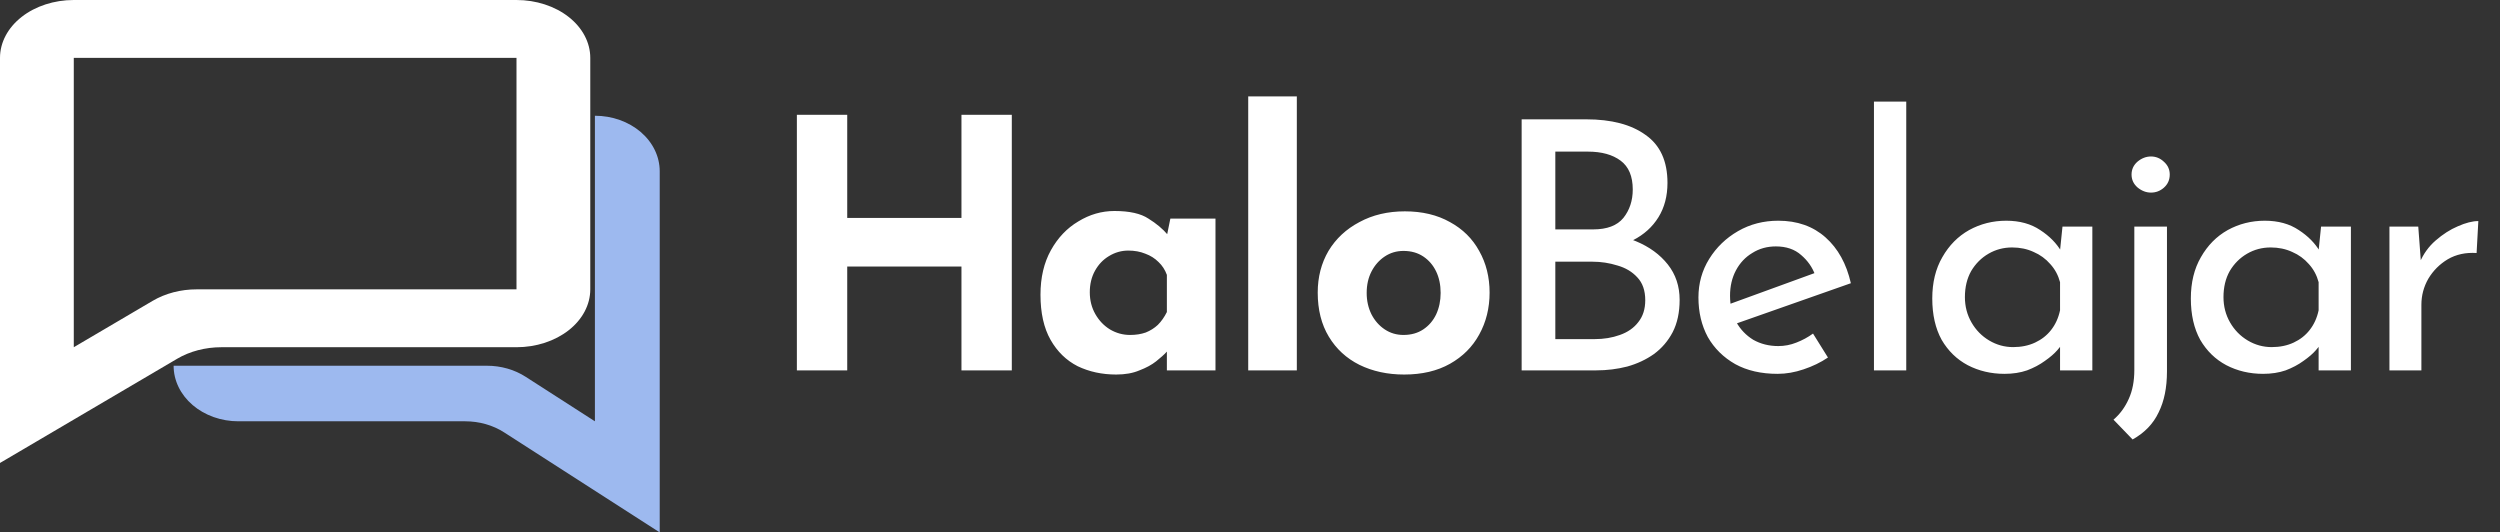 <svg width="216" height="46" viewBox="0 0 216 46" fill="none" xmlns="http://www.w3.org/2000/svg">
<rect x="0" y="0" width="216" height="46" fill="#333333" stroke="none"/>
<path d="M0 5V40L15.3 31C16.403 30.35 17.745 30 19.125 30H44.625C46.316 30 47.937 29.473 49.133 28.535C50.328 27.598 51 26.326 51 25V5C51 3.674 50.328 2.402 49.133 1.464C47.937 0.527 46.316 0 44.625 0H6.375C4.684 0 3.063 0.527 1.867 1.464C0.672 2.402 0 3.674 0 5V5ZM6.375 30V5H44.625V25H17.002C15.622 24.997 14.279 25.348 13.177 26L6.375 30Z" fill="white"/>
<path d="M57 46V14.8C57 13.527 56.41 12.306 55.36 11.406C54.31 10.506 52.885 10 51.4 10V36.4L45.425 32.56C44.457 31.934 43.277 31.597 42.065 31.6H15C15 32.23 15.145 32.855 15.426 33.437C15.708 34.019 16.12 34.548 16.64 34.994C17.16 35.44 17.778 35.793 18.457 36.035C19.136 36.276 19.865 36.4 20.6 36.4H40.2C41.412 36.4 42.591 36.736 43.56 37.36L57 46Z" fill="#9DB9EF"/>
<path d="M87.42 9.92V32H83.07V23.03H73.2V32H68.85V9.92H73.2V18.83H83.07V9.92H87.42ZM96.438 32.36C95.218 32.36 94.108 32.12 93.108 31.64C92.128 31.14 91.348 30.38 90.768 29.36C90.188 28.34 89.898 27.04 89.898 25.46C89.898 23.98 90.198 22.7 90.798 21.62C91.398 20.54 92.188 19.71 93.168 19.13C94.148 18.53 95.188 18.23 96.288 18.23C97.588 18.23 98.568 18.45 99.228 18.89C99.908 19.31 100.468 19.78 100.908 20.3L100.728 20.81L101.118 18.89H105.018V32H100.818V29.15L101.148 30.05C101.108 30.05 100.988 30.17 100.788 30.41C100.588 30.63 100.288 30.9 99.888 31.22C99.508 31.52 99.028 31.78 98.448 32C97.888 32.24 97.218 32.36 96.438 32.36ZM97.638 28.94C98.138 28.94 98.588 28.87 98.988 28.73C99.388 28.57 99.738 28.35 100.038 28.07C100.338 27.77 100.598 27.4 100.818 26.96V23.75C100.658 23.31 100.418 22.94 100.098 22.64C99.778 22.32 99.398 22.08 98.958 21.92C98.518 21.74 98.028 21.65 97.488 21.65C96.888 21.65 96.328 21.81 95.808 22.13C95.308 22.43 94.908 22.85 94.608 23.39C94.308 23.93 94.158 24.55 94.158 25.25C94.158 25.95 94.318 26.58 94.638 27.14C94.958 27.7 95.378 28.14 95.898 28.46C96.438 28.78 97.018 28.94 97.638 28.94ZM107.846 8.33H112.046V32H107.846V8.33ZM113.851 25.28C113.851 23.94 114.161 22.74 114.781 21.68C115.421 20.62 116.311 19.79 117.451 19.19C118.591 18.57 119.901 18.26 121.381 18.26C122.881 18.26 124.181 18.57 125.281 19.19C126.381 19.79 127.221 20.62 127.801 21.68C128.401 22.74 128.701 23.94 128.701 25.28C128.701 26.62 128.401 27.83 127.801 28.91C127.221 29.97 126.381 30.81 125.281 31.43C124.181 32.05 122.861 32.36 121.321 32.36C119.881 32.36 118.591 32.08 117.451 31.52C116.331 30.96 115.451 30.15 114.811 29.09C114.171 28.03 113.851 26.76 113.851 25.28ZM118.081 25.31C118.081 25.99 118.221 26.61 118.501 27.17C118.781 27.71 119.161 28.14 119.641 28.46C120.121 28.78 120.661 28.94 121.261 28.94C121.921 28.94 122.491 28.78 122.971 28.46C123.451 28.14 123.821 27.71 124.081 27.17C124.341 26.61 124.471 25.99 124.471 25.31C124.471 24.61 124.341 23.99 124.081 23.45C123.821 22.91 123.451 22.48 122.971 22.16C122.491 21.84 121.921 21.68 121.261 21.68C120.661 21.68 120.121 21.84 119.641 22.16C119.161 22.48 118.781 22.91 118.501 23.45C118.221 23.99 118.081 24.61 118.081 25.31ZM137.05 10.31C139.23 10.31 140.94 10.76 142.18 11.66C143.44 12.54 144.07 13.92 144.07 15.8C144.07 16.94 143.81 17.93 143.29 18.77C142.77 19.61 142.04 20.27 141.1 20.75C140.18 21.23 139.09 21.5 137.83 21.56L137.41 20.06C138.87 20.1 140.18 20.36 141.34 20.84C142.5 21.32 143.42 21.99 144.1 22.85C144.78 23.71 145.12 24.73 145.12 25.91C145.12 26.99 144.92 27.92 144.52 28.7C144.12 29.46 143.58 30.09 142.9 30.59C142.22 31.07 141.45 31.43 140.59 31.67C139.73 31.89 138.84 32 137.92 32H131.47V10.31H137.05ZM137.65 19.82C138.85 19.82 139.72 19.49 140.26 18.83C140.8 18.15 141.07 17.33 141.07 16.37C141.07 15.23 140.72 14.4 140.02 13.88C139.32 13.36 138.38 13.1 137.2 13.1H134.38V19.82H137.65ZM137.77 29.3C138.57 29.3 139.3 29.18 139.96 28.94C140.64 28.7 141.17 28.33 141.55 27.83C141.95 27.33 142.15 26.7 142.15 25.94C142.15 25.1 141.92 24.44 141.46 23.96C141.02 23.48 140.45 23.14 139.75 22.94C139.05 22.72 138.33 22.61 137.59 22.61H134.38V29.3H137.77ZM153.585 32.3C152.165 32.3 150.945 32.02 149.925 31.46C148.905 30.88 148.115 30.1 147.555 29.12C147.015 28.12 146.745 26.98 146.745 25.7C146.745 24.48 147.055 23.37 147.675 22.37C148.295 21.37 149.125 20.57 150.165 19.97C151.205 19.37 152.365 19.07 153.645 19.07C155.285 19.07 156.645 19.55 157.725 20.51C158.805 21.47 159.535 22.79 159.915 24.47L149.685 28.07L149.025 26.42L157.425 23.36L156.825 23.75C156.585 23.09 156.185 22.52 155.625 22.04C155.065 21.54 154.335 21.29 153.435 21.29C152.675 21.29 151.995 21.48 151.395 21.86C150.795 22.22 150.325 22.72 149.985 23.36C149.645 24 149.475 24.73 149.475 25.55C149.475 26.41 149.655 27.17 150.015 27.83C150.375 28.47 150.865 28.98 151.485 29.36C152.125 29.72 152.845 29.9 153.645 29.9C154.185 29.9 154.705 29.8 155.205 29.6C155.725 29.4 156.205 29.14 156.645 28.82L157.935 30.89C157.315 31.31 156.615 31.65 155.835 31.91C155.075 32.17 154.325 32.3 153.585 32.3ZM161.91 8.78H164.7V32H161.91V8.78ZM173.188 32.3C172.028 32.3 170.968 32.05 170.008 31.55C169.068 31.05 168.318 30.32 167.758 29.36C167.218 28.38 166.948 27.19 166.948 25.79C166.948 24.41 167.238 23.22 167.818 22.22C168.398 21.2 169.168 20.42 170.128 19.88C171.108 19.34 172.178 19.07 173.338 19.07C174.498 19.07 175.478 19.34 176.278 19.88C177.078 20.4 177.688 21.02 178.108 21.74L177.928 22.22L178.198 19.58H180.778V32H177.988V28.76L178.288 29.48C178.208 29.68 178.028 29.94 177.748 30.26C177.488 30.56 177.128 30.87 176.668 31.19C176.228 31.51 175.718 31.78 175.138 32C174.558 32.2 173.908 32.3 173.188 32.3ZM173.938 29.99C174.638 29.99 175.268 29.86 175.828 29.6C176.388 29.34 176.848 28.98 177.208 28.52C177.588 28.04 177.848 27.47 177.988 26.81V24.38C177.828 23.78 177.548 23.26 177.148 22.82C176.748 22.36 176.268 22.01 175.708 21.77C175.148 21.51 174.528 21.38 173.848 21.38C173.108 21.38 172.428 21.56 171.808 21.92C171.188 22.28 170.688 22.78 170.308 23.42C169.948 24.06 169.768 24.81 169.768 25.67C169.768 26.47 169.958 27.2 170.338 27.86C170.718 28.52 171.228 29.04 171.868 29.42C172.508 29.8 173.198 29.99 173.938 29.99ZM184.256 37.97L182.606 36.26C183.166 35.78 183.606 35.18 183.926 34.46C184.246 33.76 184.406 32.93 184.406 31.97V19.58H187.226V32.09C187.226 33.49 186.986 34.67 186.506 35.63C186.046 36.61 185.296 37.39 184.256 37.97ZM184.166 15.08C184.166 14.64 184.336 14.27 184.676 13.97C185.036 13.67 185.426 13.52 185.846 13.52C186.266 13.52 186.636 13.67 186.956 13.97C187.296 14.27 187.466 14.64 187.466 15.08C187.466 15.54 187.296 15.92 186.956 16.22C186.636 16.5 186.266 16.64 185.846 16.64C185.426 16.64 185.036 16.49 184.676 16.19C184.336 15.89 184.166 15.52 184.166 15.08ZM195.529 32.3C194.369 32.3 193.309 32.05 192.349 31.55C191.409 31.05 190.659 30.32 190.099 29.36C189.559 28.38 189.289 27.19 189.289 25.79C189.289 24.41 189.579 23.22 190.159 22.22C190.739 21.2 191.509 20.42 192.469 19.88C193.449 19.34 194.519 19.07 195.679 19.07C196.839 19.07 197.819 19.34 198.619 19.88C199.419 20.4 200.029 21.02 200.449 21.74L200.269 22.22L200.539 19.58H203.119V32H200.329V28.76L200.629 29.48C200.549 29.68 200.369 29.94 200.089 30.26C199.829 30.56 199.469 30.87 199.009 31.19C198.569 31.51 198.059 31.78 197.479 32C196.899 32.2 196.249 32.3 195.529 32.3ZM196.279 29.99C196.979 29.99 197.609 29.86 198.169 29.6C198.729 29.34 199.189 28.98 199.549 28.52C199.929 28.04 200.189 27.47 200.329 26.81V24.38C200.169 23.78 199.889 23.26 199.489 22.82C199.089 22.36 198.609 22.01 198.049 21.77C197.489 21.51 196.869 21.38 196.189 21.38C195.449 21.38 194.769 21.56 194.149 21.92C193.529 22.28 193.029 22.78 192.649 23.42C192.289 24.06 192.109 24.81 192.109 25.67C192.109 26.47 192.299 27.2 192.679 27.86C193.059 28.52 193.569 29.04 194.209 29.42C194.849 29.8 195.539 29.99 196.279 29.99ZM208.938 19.58L209.208 23.18L209.058 22.7C209.378 21.94 209.838 21.3 210.438 20.78C211.058 20.24 211.698 19.83 212.358 19.55C213.038 19.25 213.628 19.1 214.128 19.1L213.978 21.86C213.038 21.8 212.208 21.98 211.488 22.4C210.788 22.82 210.228 23.38 209.808 24.08C209.408 24.78 209.208 25.53 209.208 26.33V32H206.448V19.58H208.938Z" fill="white"/>
</svg>
